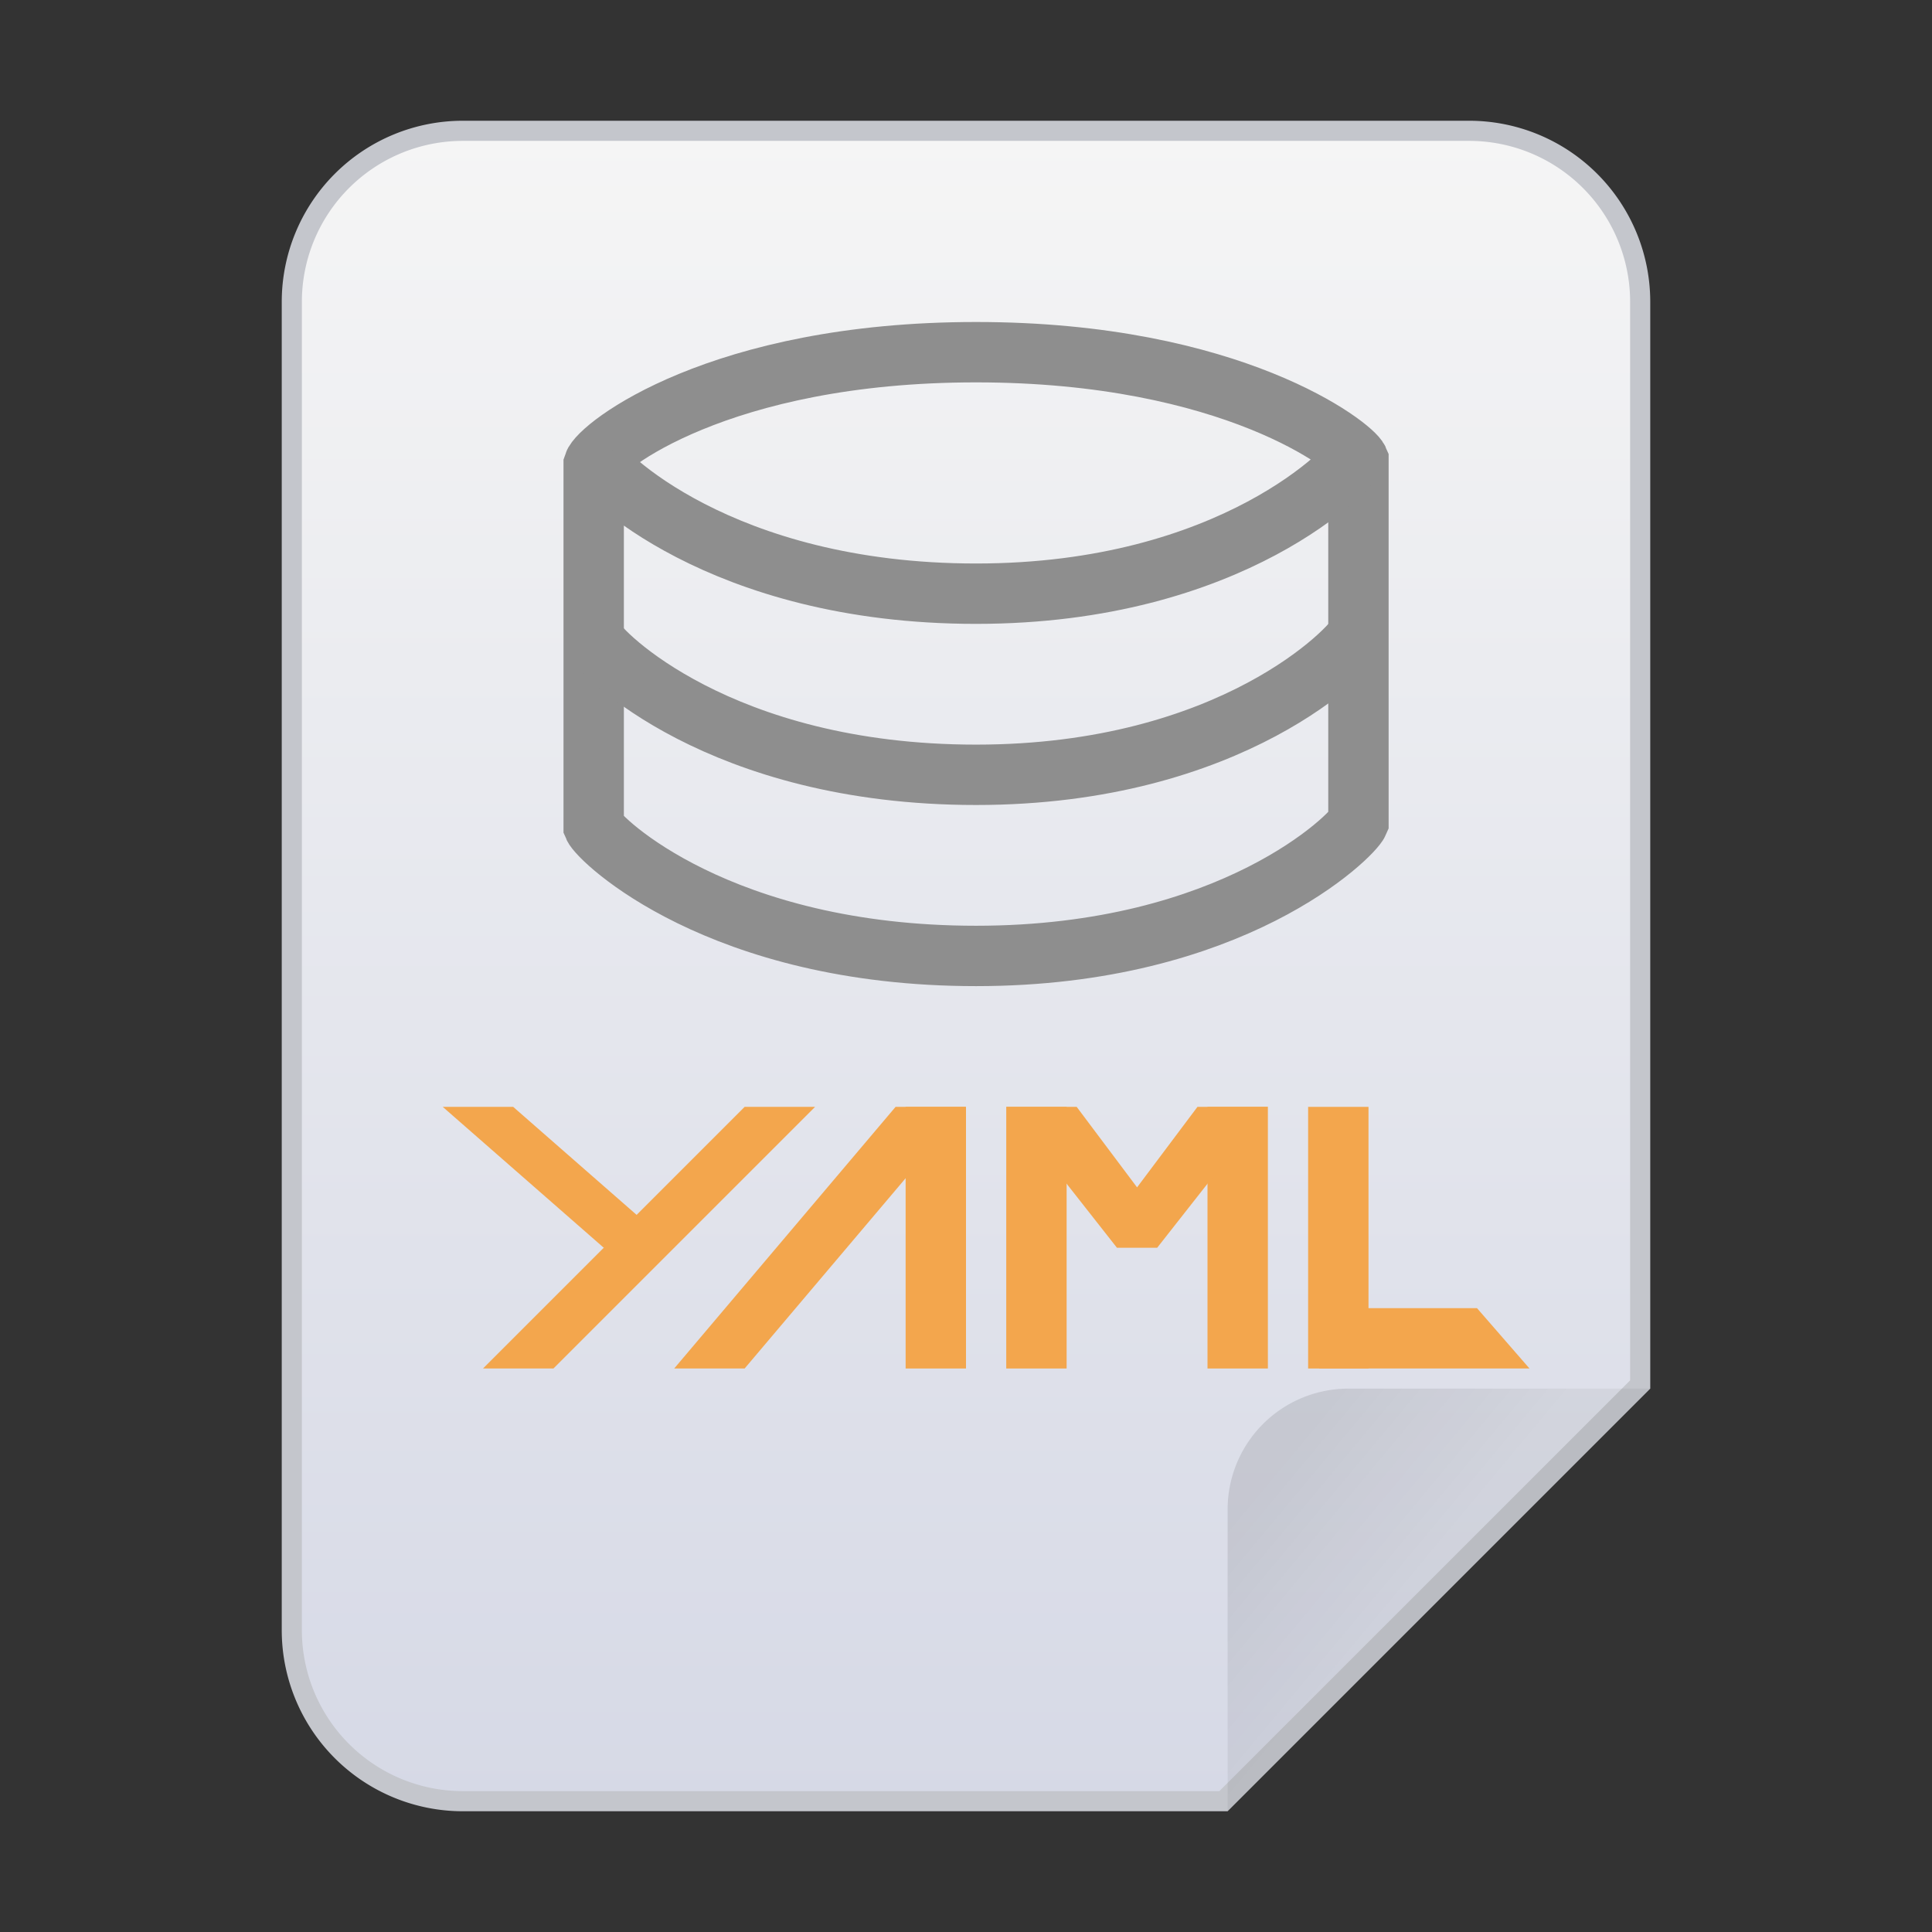 <svg xmlns="http://www.w3.org/2000/svg" xmlns:xlink="http://www.w3.org/1999/xlink" viewBox="0 0 96 96"><rect x="0" y="0" width="96" height="96" fill="#333333" stroke="none"/><defs><style>.cls-1{fill:url(#未命名的渐变_46);}.cls-2{fill:#c4c6cc;}.cls-3{fill:url(#未命名的渐变_250);}.cls-4,.cls-6,.cls-7{fill:none;stroke-miterlimit:10;stroke-width:3px;}.cls-4{stroke:#f3a64d;}.cls-5{fill:#f3a64d;}.cls-6,.cls-7{stroke:#8e8e8e;}.cls-6{stroke-linecap:round;}</style><linearGradient id="未命名的渐变_46" x1="48" y1="89.5" x2="48" y2="6.5" gradientUnits="userSpaceOnUse"><stop offset="0" stop-color="#d6d9e6"/><stop offset="1" stop-color="#f5f5f5"/></linearGradient><linearGradient id="未命名的渐变_250" x1="63.66" y1="49.03" x2="70.48" y2="43.35" gradientTransform="matrix(1, 0, 0, -1, 0, 122)" gradientUnits="userSpaceOnUse"><stop offset="0" stop-opacity="0.1"/><stop offset="1" stop-opacity="0.05"/></linearGradient></defs><title>96</title><g id="白色"><g id="_96" data-name="96"><g id="_48" data-name=" 48"><path class="cls-1" d="M23,89.5A8.51,8.51,0,0,1,14.5,81V15A8.51,8.51,0,0,1,23,6.5H73A8.51,8.51,0,0,1,81.5,15V68.79L60.79,89.5Z"/><path class="cls-2" d="M73,7a8,8,0,0,1,8,8V68.59L60.59,89H23a8,8,0,0,1-8-8V15a8,8,0,0,1,8-8H73m0-1H23a9,9,0,0,0-9,9V81a9,9,0,0,0,9,9H61L82,69V15a9,9,0,0,0-9-9Z"/></g><path class="cls-3" d="M67,69H82L61,90V75A6,6,0,0,1,67,69Z"/><line class="cls-4" x1="66.5" y1="55" x2="66.5" y2="68"/><line class="cls-4" x1="61.5" y1="55" x2="61.5" y2="68"/><line class="cls-4" x1="51.5" y1="55" x2="51.5" y2="68"/><line class="cls-4" x1="46.5" y1="55" x2="46.5" y2="68"/><polygon class="cls-5" points="65.55 68 65.55 65 73.39 65 76 68 65.55 68"/><polygon class="cls-5" points="37 68 33.5 68 44.5 55 48 55 37 68"/><polygon class="cls-5" points="27.5 68 24 68 37 55 40.5 55 27.5 68"/><polygon class="cls-5" points="33.5 62 30 62 22 55 25.5 55 33.5 62"/><polygon class="cls-5" points="59.5 55 56.5 59 53.5 55 50 55 55.5 62 57.5 62 63 55 59.5 55"/><path class="cls-6" d="M48.5,17.5c-12.76,0-18.73,4.71-19,5.57v18c.27.64,6.24,6.43,19,6.43s18.73-6,19-6.64v-18c-.27-.65-6.24-5.36-19-5.36Z"/><path class="cls-7" d="M29.5,31.73c.27.67,6.24,6.77,19,6.77s18.73-6.32,19-7"/><path class="cls-7" d="M29.5,22.73c.27.67,6.24,6.77,19,6.77s18.73-6.32,19-7"/></g></g></svg>